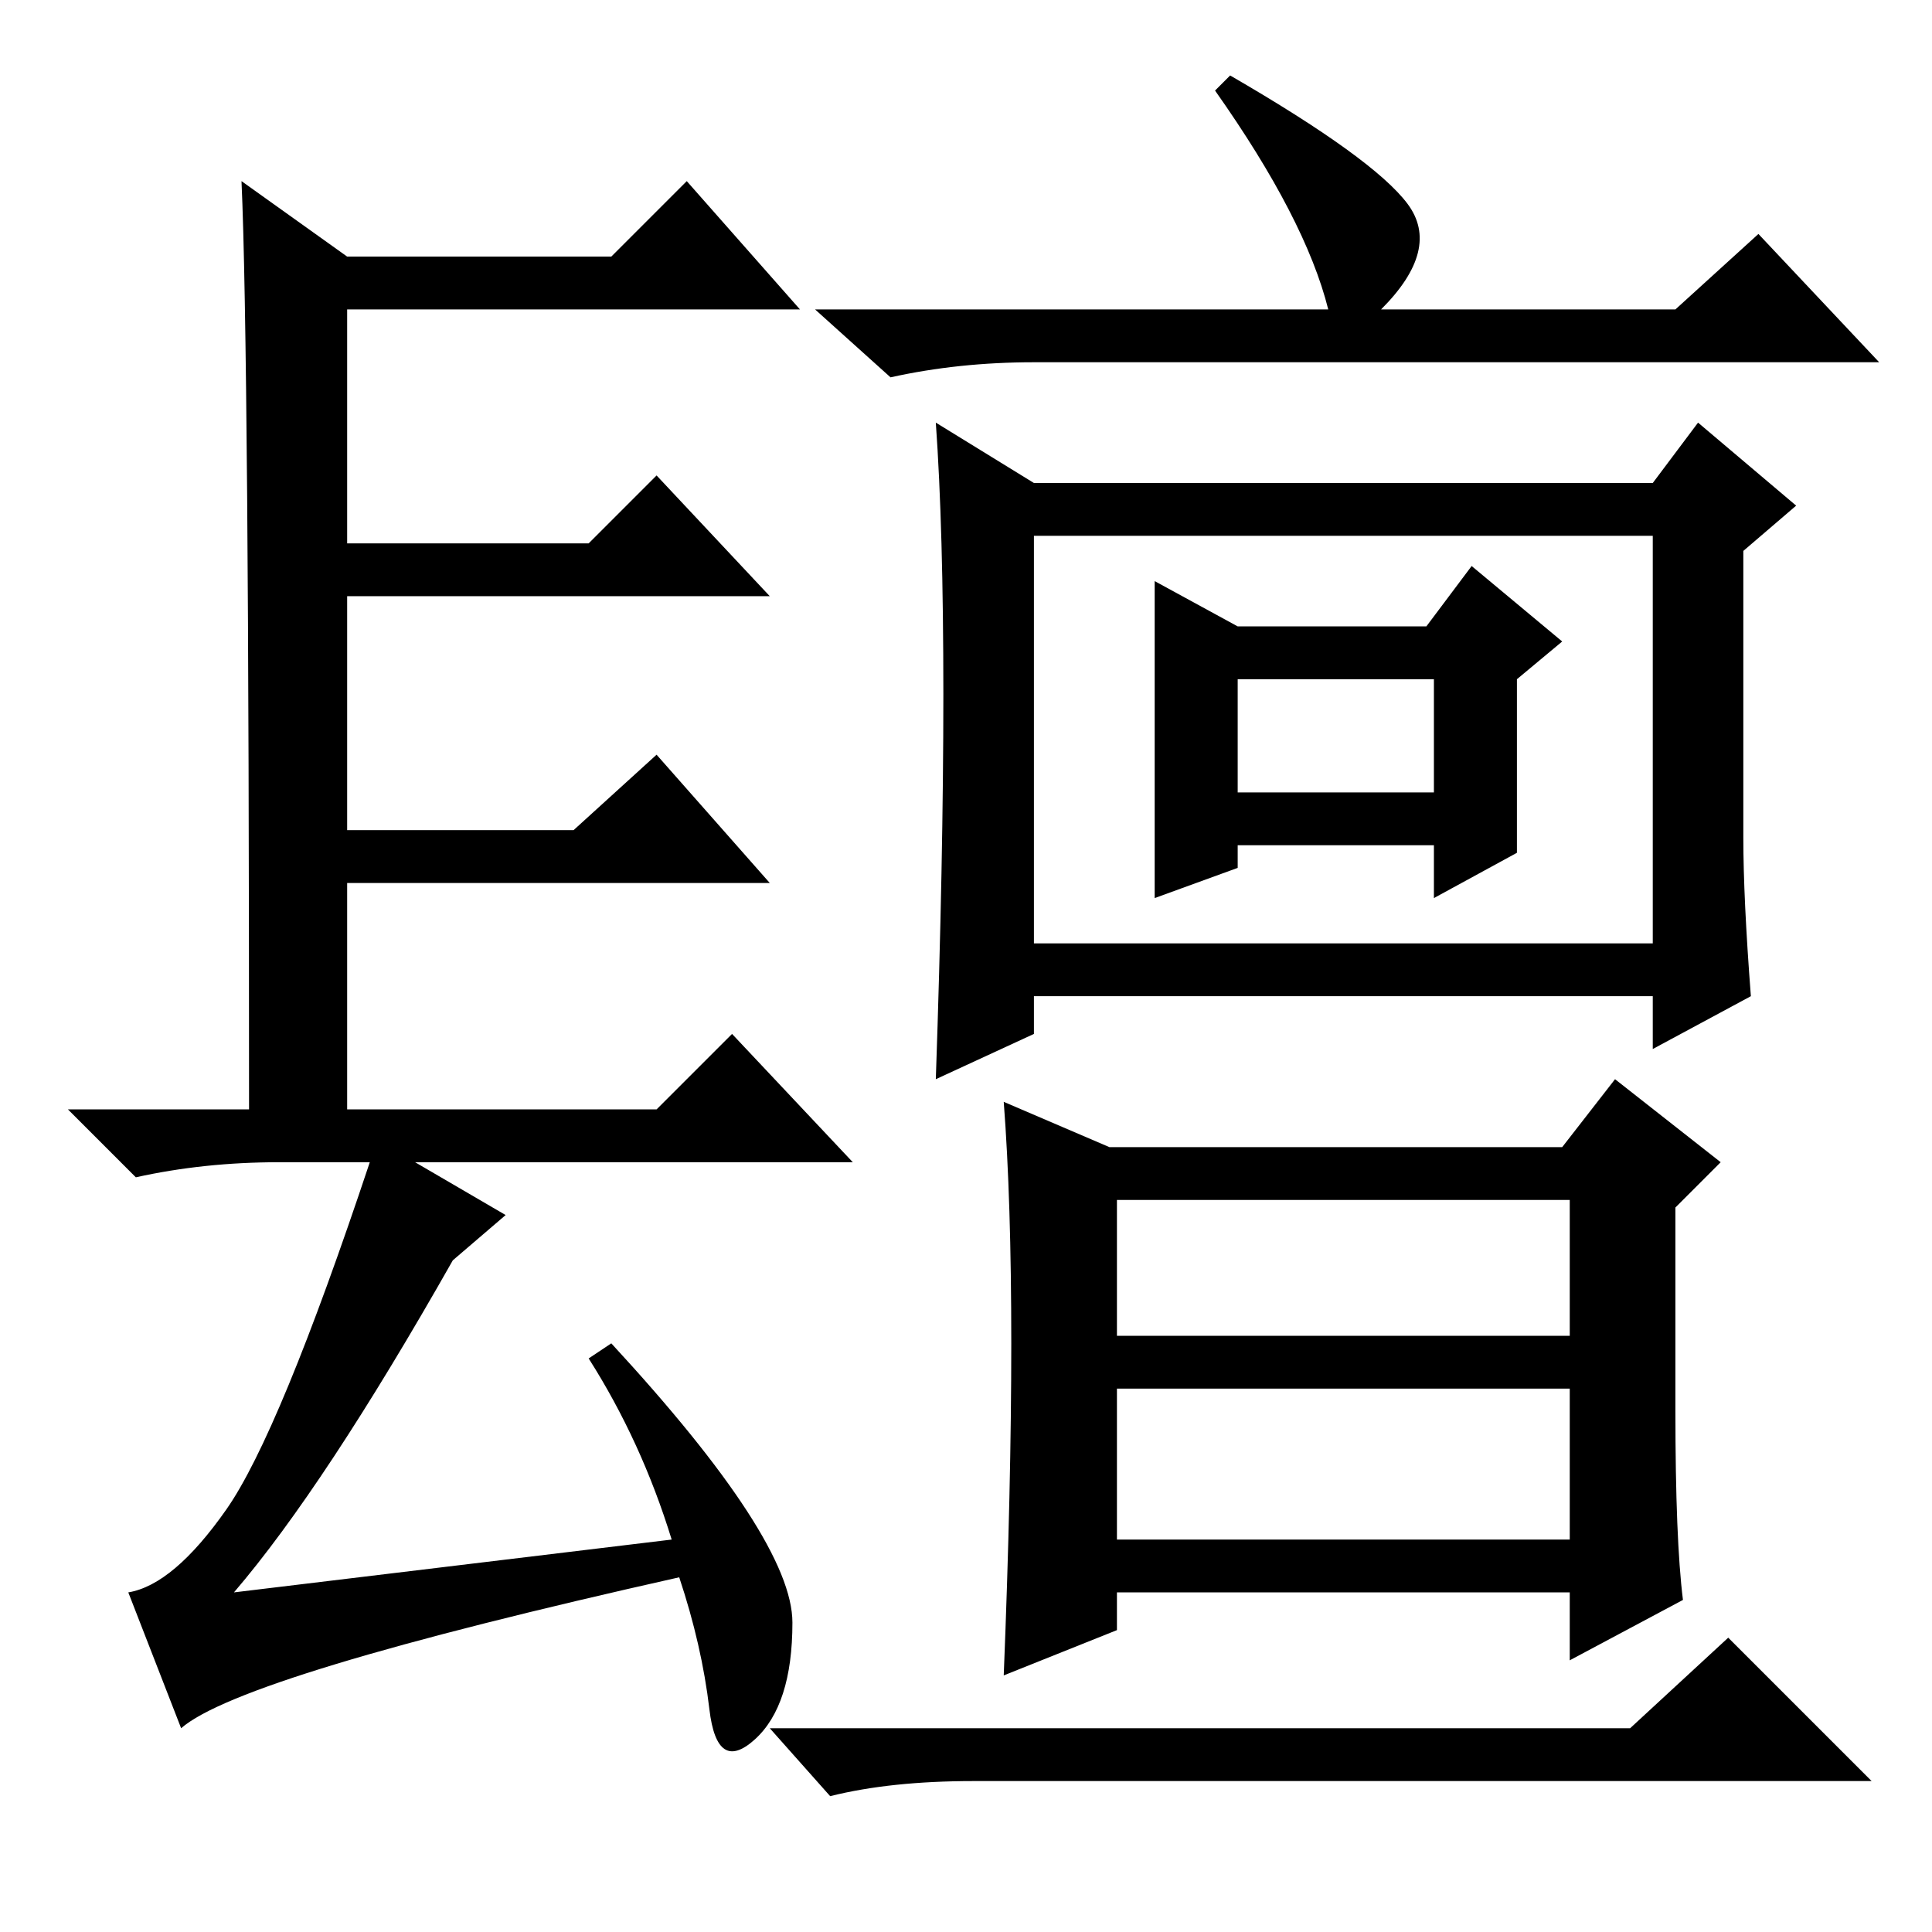 <?xml version="1.0" standalone="no"?>
<!DOCTYPE svg PUBLIC "-//W3C//DTD SVG 1.1//EN" "http://www.w3.org/Graphics/SVG/1.1/DTD/svg11.dtd" >
<svg xmlns="http://www.w3.org/2000/svg" xmlns:xlink="http://www.w3.org/1999/xlink" version="1.1" viewBox="0 -36 256 256">
  <g transform="matrix(1 0 0 -1 0 220)">
   <path fill="currentColor"
d="M89 52q-4 13 -11 24l3 2q24 -26 24 -37t-5 -15.5t-6 4t-4 17.5q-58 -13 -66 -20l-7 18q6 1 13 11t19 46h-12q-10 0 -19 -2l-9 9h24q0 101 -1 123l14 -10h35l10 10l15 -17h-60v-31h32l9 9l15 -16h-56v-31h30l11 10l15 -17h-56v-30h41l10 10l16 -17h-58l12 -7l-7 -6
q-17 -30 -29 -44zM176 215q-3 12 -15 29l2 2q19 -11 23.5 -17t-3.5 -14h39l11 10l16 -17h-112q-10 0 -19 -2l-10 9h68zM125 164q0 22 -1 36l13 -8h82l6 8l13 -11l-7 -6v-38q0 -8 1 -21l-13 -7v7h-82v-5l-13 -6q1 29 1 51zM137 131h82v54h-82v-54zM153 179l11 -6h25l6 8
l12 -10l-6 -5v-23l-11 -6v7h-26v-3l-11 -4v42zM164 151h26v15h-26v-15zM223 44l-15 -8v9h-60v-5l-15 -6q1 25 1 44t-1 32l14 -6h60l7 9l14 -11l-6 -6v-27q0 -17 1 -25zM148 79h60v18h-60v-18zM148 52h60v20h-60v-20zM216 27l13 12l19 -19h-119q-11 0 -19 -2l-8 9h114z" />
  </g>

</svg>
